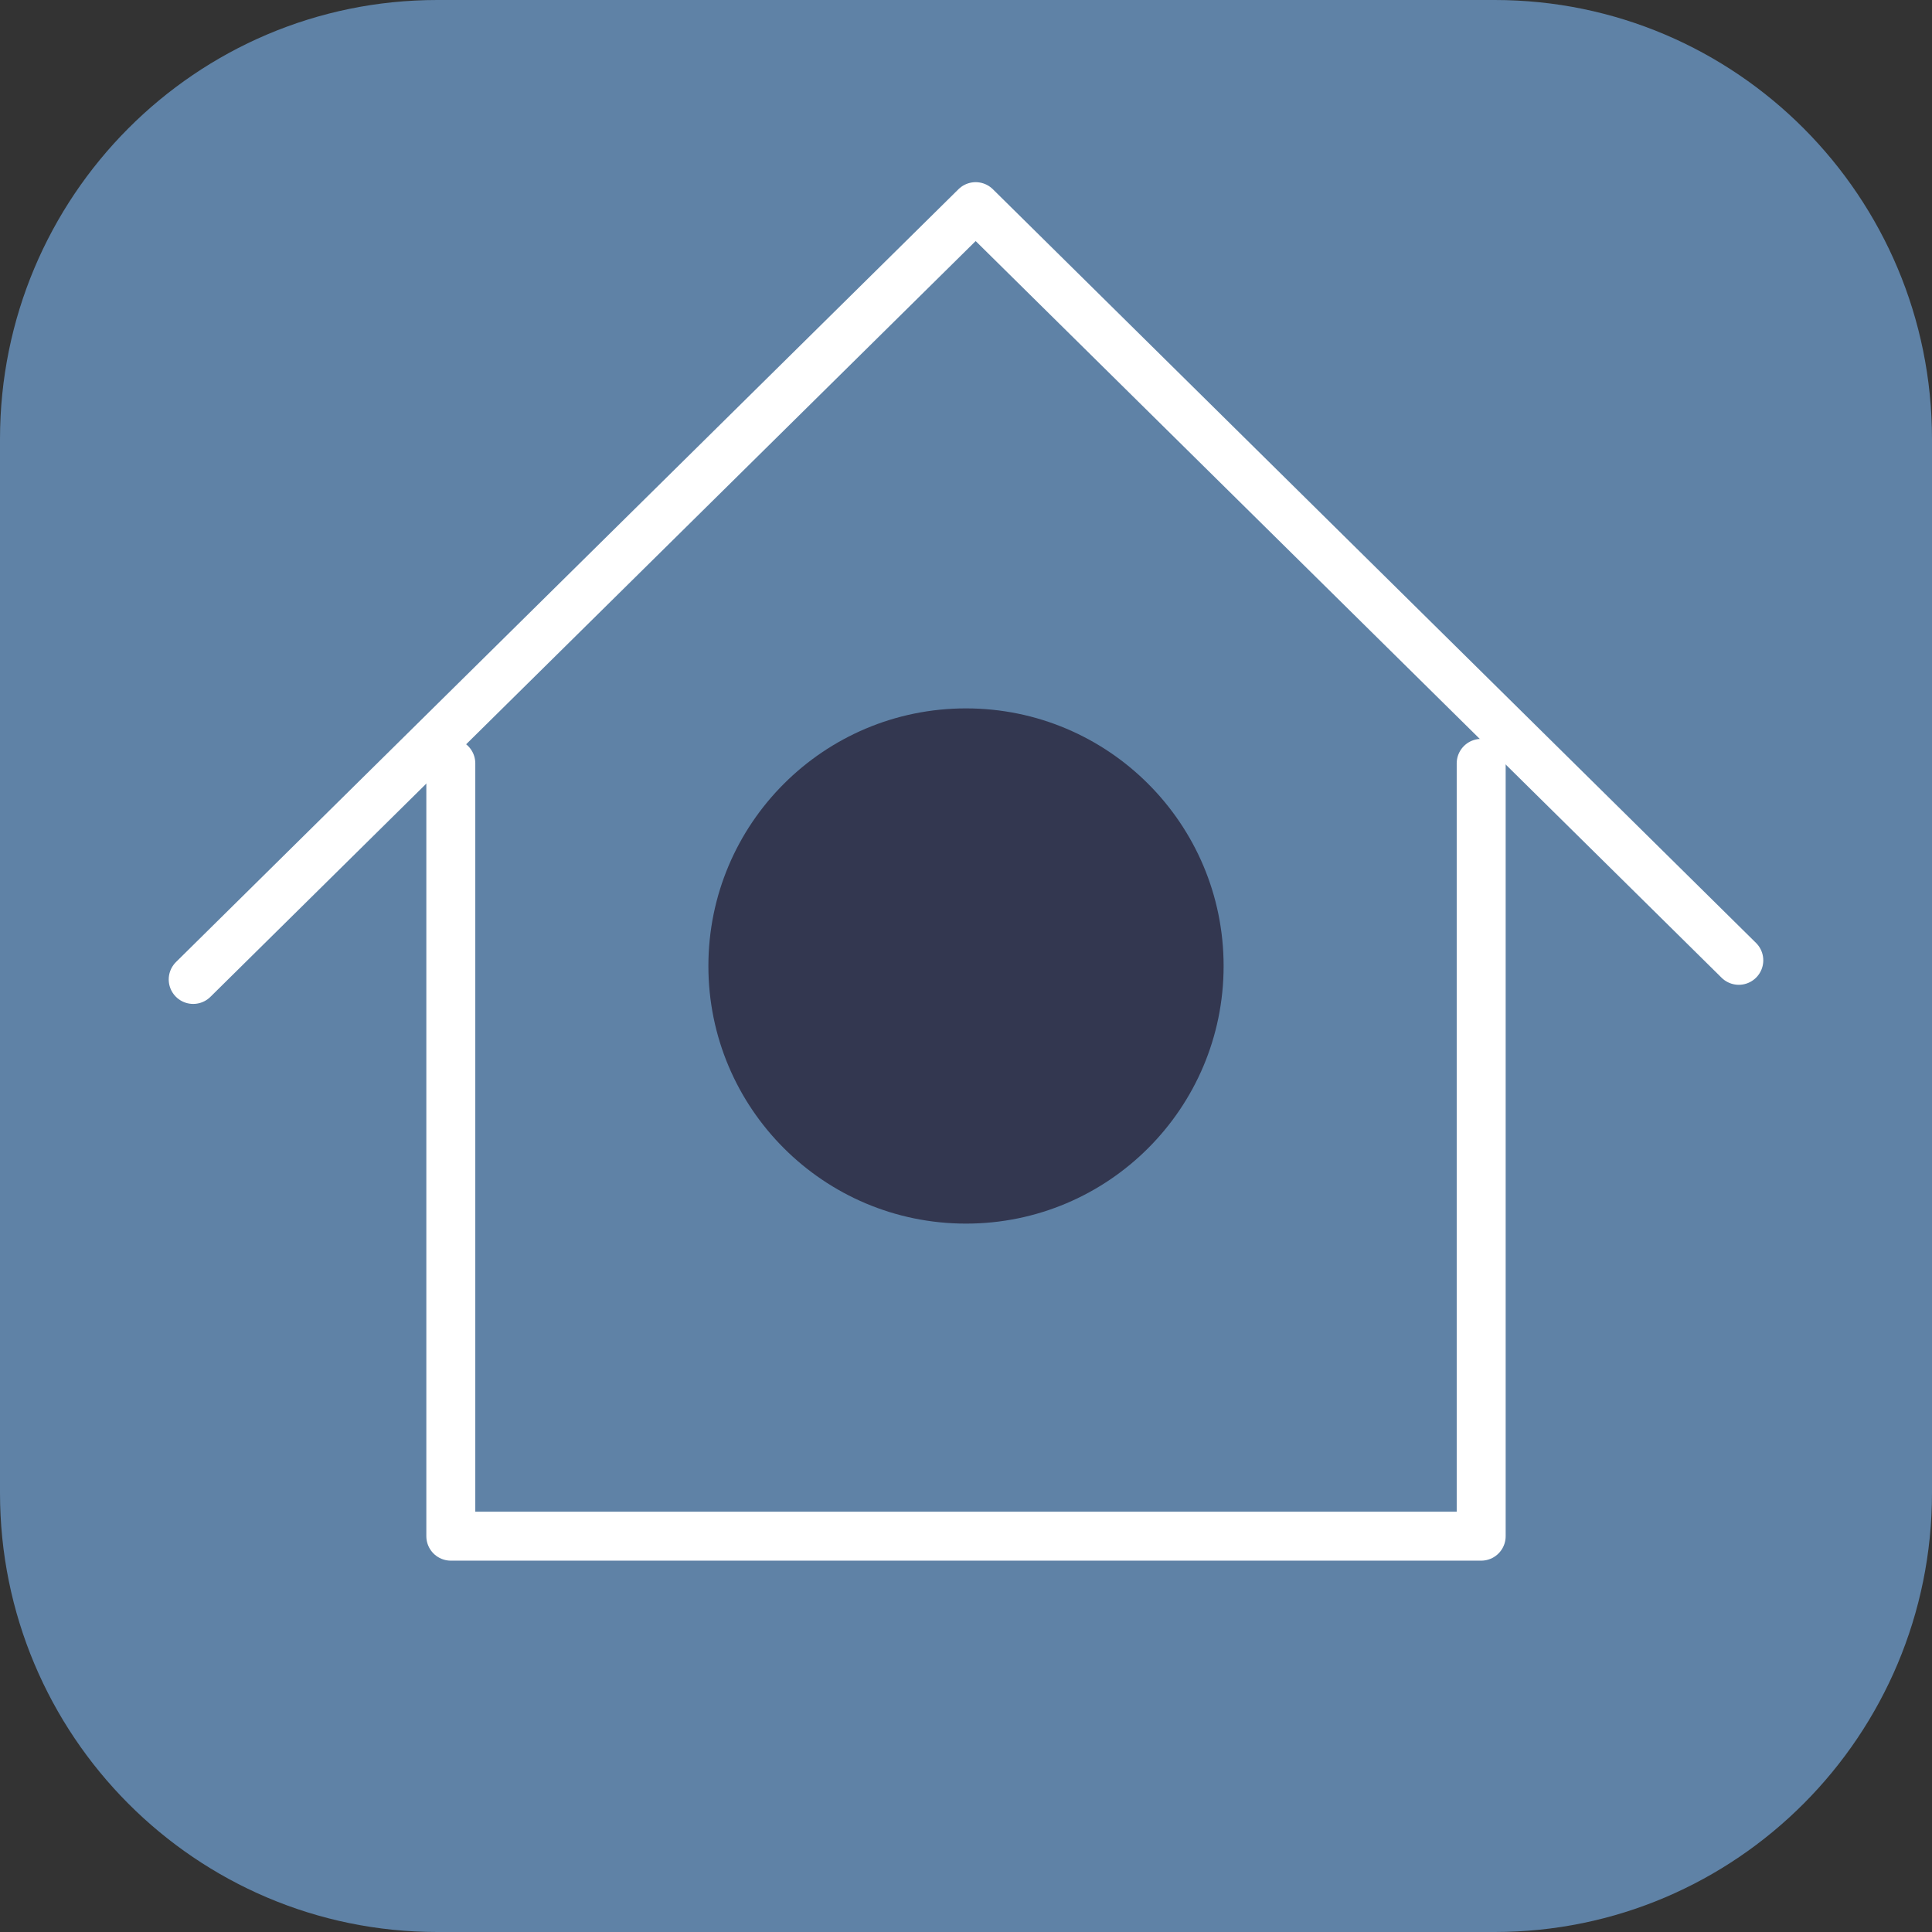 <svg width="50" height="50" viewBox="0 0 50 50" fill="none" xmlns="http://www.w3.org/2000/svg">
<rect x="0" y="0" width="50" height="50" fill="#333333" stroke="none"/>
<path class="secondary" d="M38.683 0H11.317C5.067 0 0 5.088 0 11.364V38.636C0 44.912 5.067 50 11.317 50H38.683C44.933 50 50 44.912 50 38.636V11.364C50 5.088 44.933 0 38.683 0Z" fill="#5F82A6"/>
<path class="primary" d="M25 31.667C28.682 31.667 31.667 28.682 31.667 25C31.667 21.318 28.682 18.333 25 18.333C21.318 18.333 18.333 21.318 18.333 25C18.333 28.682 21.318 31.667 25 31.667Z" fill="#333750"/>
<path d="M38.333 19.756V39.756H11.667V19.756" stroke="white" stroke-width="1.267" stroke-linecap="round" stroke-linejoin="round"/>
<path d="M5 25.348L25.25 5.348L45 24.853" stroke="white" stroke-width="1.267" stroke-linecap="round" stroke-linejoin="round"/>
</svg>
